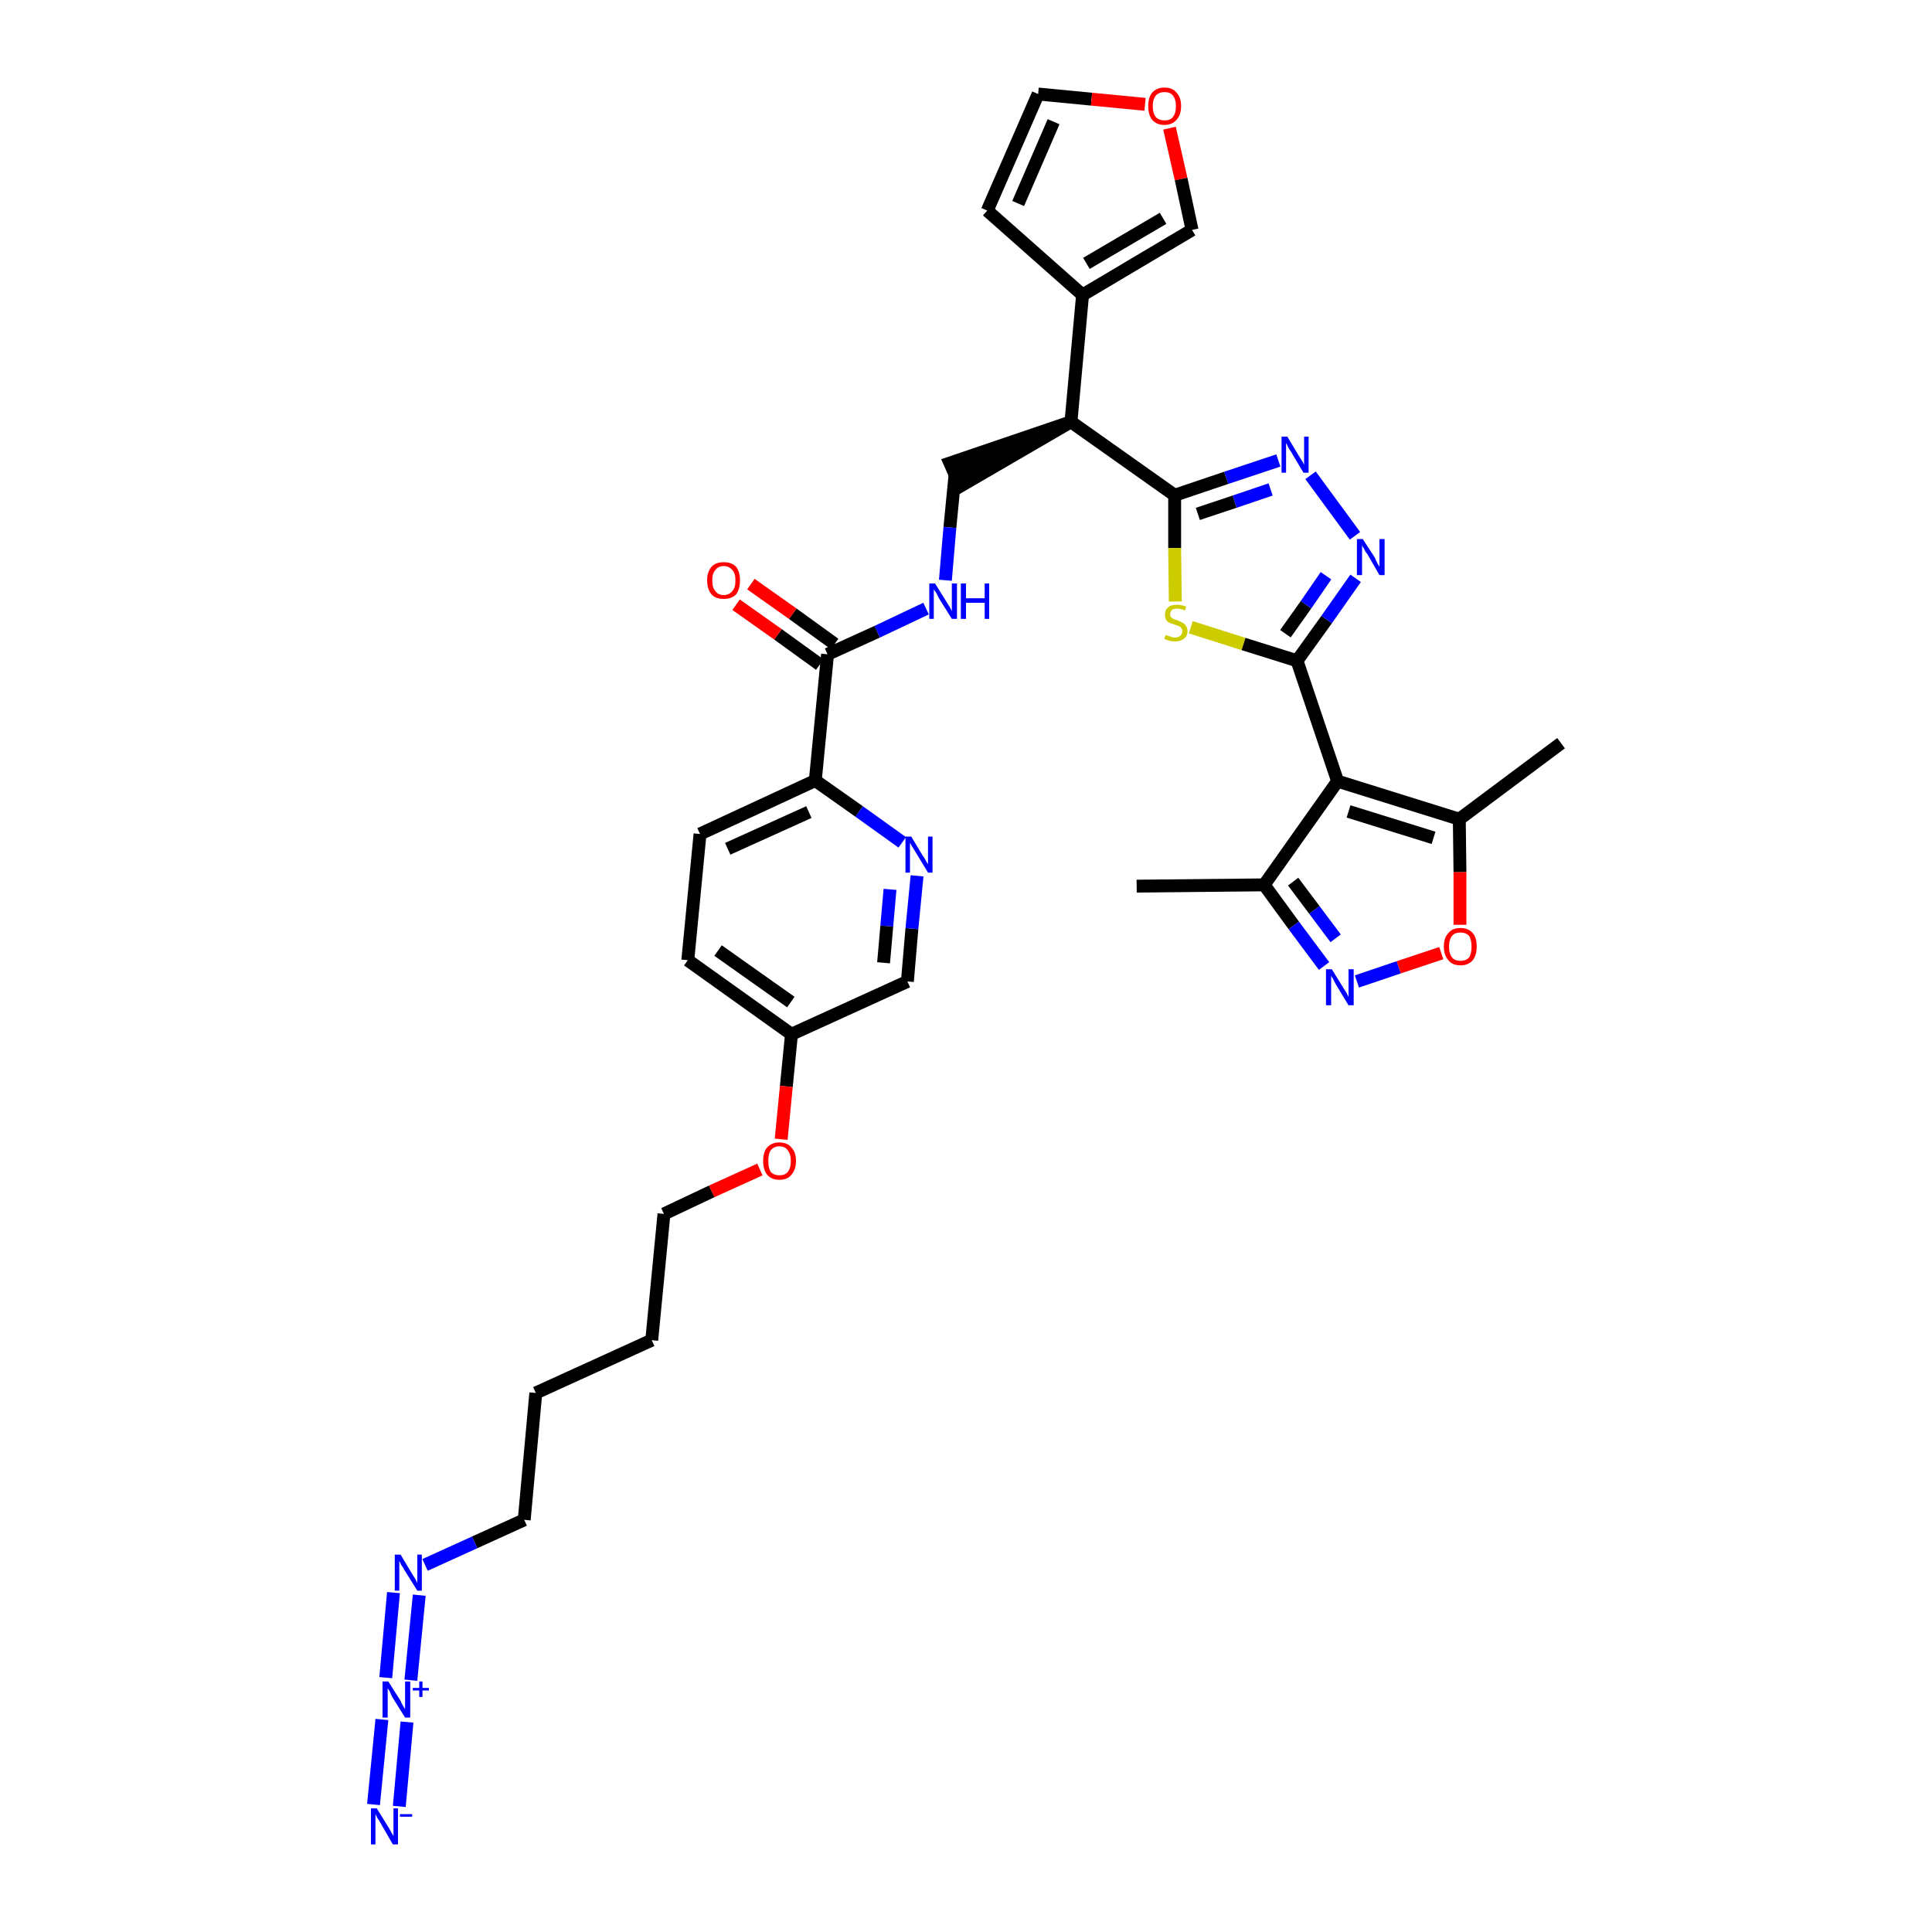 <?xml version='1.0' encoding='iso-8859-1'?>
<svg version='1.1' baseProfile='full'
              xmlns='http://www.w3.org/2000/svg'
                      xmlns:rdkit='http://www.rdkit.org/xml'
                      xmlns:xlink='http://www.w3.org/1999/xlink'
                  xml:space='preserve'
width='300px' height='300px' viewBox='0 0 300 300'>
<!-- END OF HEADER -->
<path class='bond-0 atom-0 atom-1' d='M 176.5,137.6 L 196.3,137.4' style='fill:none;fill-rule:evenodd;stroke:#000000;stroke-width:2.0px;stroke-linecap:butt;stroke-linejoin:miter;stroke-opacity:1' />
<path class='bond-1 atom-1 atom-2' d='M 196.3,137.4 L 200.9,143.7' style='fill:none;fill-rule:evenodd;stroke:#000000;stroke-width:2.0px;stroke-linecap:butt;stroke-linejoin:miter;stroke-opacity:1' />
<path class='bond-1 atom-1 atom-2' d='M 200.9,143.7 L 205.6,150.0' style='fill:none;fill-rule:evenodd;stroke:#0000FF;stroke-width:2.0px;stroke-linecap:butt;stroke-linejoin:miter;stroke-opacity:1' />
<path class='bond-1 atom-1 atom-2' d='M 200.8,136.9 L 204.1,141.3' style='fill:none;fill-rule:evenodd;stroke:#000000;stroke-width:2.0px;stroke-linecap:butt;stroke-linejoin:miter;stroke-opacity:1' />
<path class='bond-1 atom-1 atom-2' d='M 204.1,141.3 L 207.4,145.7' style='fill:none;fill-rule:evenodd;stroke:#0000FF;stroke-width:2.0px;stroke-linecap:butt;stroke-linejoin:miter;stroke-opacity:1' />
<path class='bond-35 atom-6 atom-1' d='M 207.7,121.3 L 196.3,137.4' style='fill:none;fill-rule:evenodd;stroke:#000000;stroke-width:2.0px;stroke-linecap:butt;stroke-linejoin:miter;stroke-opacity:1' />
<path class='bond-2 atom-2 atom-3' d='M 210.7,152.4 L 217.2,150.2' style='fill:none;fill-rule:evenodd;stroke:#0000FF;stroke-width:2.0px;stroke-linecap:butt;stroke-linejoin:miter;stroke-opacity:1' />
<path class='bond-2 atom-2 atom-3' d='M 217.2,150.2 L 223.8,148.0' style='fill:none;fill-rule:evenodd;stroke:#FF0000;stroke-width:2.0px;stroke-linecap:butt;stroke-linejoin:miter;stroke-opacity:1' />
<path class='bond-3 atom-3 atom-4' d='M 226.7,143.6 L 226.7,135.4' style='fill:none;fill-rule:evenodd;stroke:#FF0000;stroke-width:2.0px;stroke-linecap:butt;stroke-linejoin:miter;stroke-opacity:1' />
<path class='bond-3 atom-3 atom-4' d='M 226.7,135.4 L 226.6,127.2' style='fill:none;fill-rule:evenodd;stroke:#000000;stroke-width:2.0px;stroke-linecap:butt;stroke-linejoin:miter;stroke-opacity:1' />
<path class='bond-4 atom-4 atom-5' d='M 226.6,127.2 L 242.4,115.4' style='fill:none;fill-rule:evenodd;stroke:#000000;stroke-width:2.0px;stroke-linecap:butt;stroke-linejoin:miter;stroke-opacity:1' />
<path class='bond-5 atom-4 atom-6' d='M 226.6,127.2 L 207.7,121.3' style='fill:none;fill-rule:evenodd;stroke:#000000;stroke-width:2.0px;stroke-linecap:butt;stroke-linejoin:miter;stroke-opacity:1' />
<path class='bond-5 atom-4 atom-6' d='M 222.6,130.1 L 209.4,126.0' style='fill:none;fill-rule:evenodd;stroke:#000000;stroke-width:2.0px;stroke-linecap:butt;stroke-linejoin:miter;stroke-opacity:1' />
<path class='bond-6 atom-6 atom-7' d='M 207.7,121.3 L 201.4,102.6' style='fill:none;fill-rule:evenodd;stroke:#000000;stroke-width:2.0px;stroke-linecap:butt;stroke-linejoin:miter;stroke-opacity:1' />
<path class='bond-7 atom-7 atom-8' d='M 201.4,102.6 L 206.0,96.2' style='fill:none;fill-rule:evenodd;stroke:#000000;stroke-width:2.0px;stroke-linecap:butt;stroke-linejoin:miter;stroke-opacity:1' />
<path class='bond-7 atom-7 atom-8' d='M 206.0,96.2 L 210.5,89.8' style='fill:none;fill-rule:evenodd;stroke:#0000FF;stroke-width:2.0px;stroke-linecap:butt;stroke-linejoin:miter;stroke-opacity:1' />
<path class='bond-7 atom-7 atom-8' d='M 199.6,98.4 L 202.8,93.9' style='fill:none;fill-rule:evenodd;stroke:#000000;stroke-width:2.0px;stroke-linecap:butt;stroke-linejoin:miter;stroke-opacity:1' />
<path class='bond-7 atom-7 atom-8' d='M 202.8,93.9 L 205.9,89.4' style='fill:none;fill-rule:evenodd;stroke:#0000FF;stroke-width:2.0px;stroke-linecap:butt;stroke-linejoin:miter;stroke-opacity:1' />
<path class='bond-36 atom-35 atom-7' d='M 184.9,97.4 L 193.1,100.0' style='fill:none;fill-rule:evenodd;stroke:#CCCC00;stroke-width:2.0px;stroke-linecap:butt;stroke-linejoin:miter;stroke-opacity:1' />
<path class='bond-36 atom-35 atom-7' d='M 193.1,100.0 L 201.4,102.6' style='fill:none;fill-rule:evenodd;stroke:#000000;stroke-width:2.0px;stroke-linecap:butt;stroke-linejoin:miter;stroke-opacity:1' />
<path class='bond-8 atom-8 atom-9' d='M 210.4,83.2 L 203.5,73.8' style='fill:none;fill-rule:evenodd;stroke:#0000FF;stroke-width:2.0px;stroke-linecap:butt;stroke-linejoin:miter;stroke-opacity:1' />
<path class='bond-9 atom-9 atom-10' d='M 198.5,71.5 L 190.4,74.2' style='fill:none;fill-rule:evenodd;stroke:#0000FF;stroke-width:2.0px;stroke-linecap:butt;stroke-linejoin:miter;stroke-opacity:1' />
<path class='bond-9 atom-9 atom-10' d='M 190.4,74.2 L 182.4,76.9' style='fill:none;fill-rule:evenodd;stroke:#000000;stroke-width:2.0px;stroke-linecap:butt;stroke-linejoin:miter;stroke-opacity:1' />
<path class='bond-9 atom-9 atom-10' d='M 197.3,76.0 L 191.7,77.9' style='fill:none;fill-rule:evenodd;stroke:#0000FF;stroke-width:2.0px;stroke-linecap:butt;stroke-linejoin:miter;stroke-opacity:1' />
<path class='bond-9 atom-9 atom-10' d='M 191.7,77.9 L 186.0,79.8' style='fill:none;fill-rule:evenodd;stroke:#000000;stroke-width:2.0px;stroke-linecap:butt;stroke-linejoin:miter;stroke-opacity:1' />
<path class='bond-10 atom-10 atom-11' d='M 182.4,76.9 L 166.3,65.5' style='fill:none;fill-rule:evenodd;stroke:#000000;stroke-width:2.0px;stroke-linecap:butt;stroke-linejoin:miter;stroke-opacity:1' />
<path class='bond-34 atom-10 atom-35' d='M 182.4,76.9 L 182.4,85.1' style='fill:none;fill-rule:evenodd;stroke:#000000;stroke-width:2.0px;stroke-linecap:butt;stroke-linejoin:miter;stroke-opacity:1' />
<path class='bond-34 atom-10 atom-35' d='M 182.4,85.1 L 182.5,93.4' style='fill:none;fill-rule:evenodd;stroke:#CCCC00;stroke-width:2.0px;stroke-linecap:butt;stroke-linejoin:miter;stroke-opacity:1' />
<path class='bond-11 atom-11 atom-12' d='M 166.3,65.5 L 147.5,71.9 L 149.1,75.5 Z' style='fill:#000000;fill-rule:evenodd;fill-opacity:1;stroke:#000000;stroke-width:2.0px;stroke-linecap:butt;stroke-linejoin:miter;stroke-opacity:1;' />
<path class='bond-29 atom-11 atom-30' d='M 166.3,65.5 L 168.1,45.8' style='fill:none;fill-rule:evenodd;stroke:#000000;stroke-width:2.0px;stroke-linecap:butt;stroke-linejoin:miter;stroke-opacity:1' />
<path class='bond-12 atom-12 atom-13' d='M 148.3,73.7 L 147.5,81.9' style='fill:none;fill-rule:evenodd;stroke:#000000;stroke-width:2.0px;stroke-linecap:butt;stroke-linejoin:miter;stroke-opacity:1' />
<path class='bond-12 atom-12 atom-13' d='M 147.5,81.9 L 146.8,90.1' style='fill:none;fill-rule:evenodd;stroke:#0000FF;stroke-width:2.0px;stroke-linecap:butt;stroke-linejoin:miter;stroke-opacity:1' />
<path class='bond-13 atom-13 atom-14' d='M 143.8,94.5 L 136.2,98.1' style='fill:none;fill-rule:evenodd;stroke:#0000FF;stroke-width:2.0px;stroke-linecap:butt;stroke-linejoin:miter;stroke-opacity:1' />
<path class='bond-13 atom-13 atom-14' d='M 136.2,98.1 L 128.5,101.6' style='fill:none;fill-rule:evenodd;stroke:#000000;stroke-width:2.0px;stroke-linecap:butt;stroke-linejoin:miter;stroke-opacity:1' />
<path class='bond-14 atom-14 atom-15' d='M 129.6,100.0 L 123.1,95.3' style='fill:none;fill-rule:evenodd;stroke:#000000;stroke-width:2.0px;stroke-linecap:butt;stroke-linejoin:miter;stroke-opacity:1' />
<path class='bond-14 atom-14 atom-15' d='M 123.1,95.3 L 116.6,90.7' style='fill:none;fill-rule:evenodd;stroke:#FF0000;stroke-width:2.0px;stroke-linecap:butt;stroke-linejoin:miter;stroke-opacity:1' />
<path class='bond-14 atom-14 atom-15' d='M 127.3,103.2 L 120.8,98.5' style='fill:none;fill-rule:evenodd;stroke:#000000;stroke-width:2.0px;stroke-linecap:butt;stroke-linejoin:miter;stroke-opacity:1' />
<path class='bond-14 atom-14 atom-15' d='M 120.8,98.5 L 114.3,93.9' style='fill:none;fill-rule:evenodd;stroke:#FF0000;stroke-width:2.0px;stroke-linecap:butt;stroke-linejoin:miter;stroke-opacity:1' />
<path class='bond-15 atom-14 atom-16' d='M 128.5,101.6 L 126.6,121.2' style='fill:none;fill-rule:evenodd;stroke:#000000;stroke-width:2.0px;stroke-linecap:butt;stroke-linejoin:miter;stroke-opacity:1' />
<path class='bond-16 atom-16 atom-17' d='M 126.6,121.2 L 108.7,129.5' style='fill:none;fill-rule:evenodd;stroke:#000000;stroke-width:2.0px;stroke-linecap:butt;stroke-linejoin:miter;stroke-opacity:1' />
<path class='bond-16 atom-16 atom-17' d='M 125.6,126.1 L 113.0,131.8' style='fill:none;fill-rule:evenodd;stroke:#000000;stroke-width:2.0px;stroke-linecap:butt;stroke-linejoin:miter;stroke-opacity:1' />
<path class='bond-37 atom-29 atom-16' d='M 140.1,130.8 L 133.4,126.0' style='fill:none;fill-rule:evenodd;stroke:#0000FF;stroke-width:2.0px;stroke-linecap:butt;stroke-linejoin:miter;stroke-opacity:1' />
<path class='bond-37 atom-29 atom-16' d='M 133.4,126.0 L 126.6,121.2' style='fill:none;fill-rule:evenodd;stroke:#000000;stroke-width:2.0px;stroke-linecap:butt;stroke-linejoin:miter;stroke-opacity:1' />
<path class='bond-17 atom-17 atom-18' d='M 108.7,129.5 L 106.8,149.1' style='fill:none;fill-rule:evenodd;stroke:#000000;stroke-width:2.0px;stroke-linecap:butt;stroke-linejoin:miter;stroke-opacity:1' />
<path class='bond-18 atom-18 atom-19' d='M 106.8,149.1 L 122.9,160.6' style='fill:none;fill-rule:evenodd;stroke:#000000;stroke-width:2.0px;stroke-linecap:butt;stroke-linejoin:miter;stroke-opacity:1' />
<path class='bond-18 atom-18 atom-19' d='M 111.5,147.6 L 122.8,155.6' style='fill:none;fill-rule:evenodd;stroke:#000000;stroke-width:2.0px;stroke-linecap:butt;stroke-linejoin:miter;stroke-opacity:1' />
<path class='bond-19 atom-19 atom-20' d='M 122.9,160.6 L 122.1,168.7' style='fill:none;fill-rule:evenodd;stroke:#000000;stroke-width:2.0px;stroke-linecap:butt;stroke-linejoin:miter;stroke-opacity:1' />
<path class='bond-19 atom-19 atom-20' d='M 122.1,168.7 L 121.3,176.9' style='fill:none;fill-rule:evenodd;stroke:#FF0000;stroke-width:2.0px;stroke-linecap:butt;stroke-linejoin:miter;stroke-opacity:1' />
<path class='bond-27 atom-19 atom-28' d='M 122.9,160.6 L 140.9,152.4' style='fill:none;fill-rule:evenodd;stroke:#000000;stroke-width:2.0px;stroke-linecap:butt;stroke-linejoin:miter;stroke-opacity:1' />
<path class='bond-20 atom-20 atom-21' d='M 118.0,181.6 L 110.5,185.0' style='fill:none;fill-rule:evenodd;stroke:#FF0000;stroke-width:2.0px;stroke-linecap:butt;stroke-linejoin:miter;stroke-opacity:1' />
<path class='bond-20 atom-20 atom-21' d='M 110.5,185.0 L 103.1,188.5' style='fill:none;fill-rule:evenodd;stroke:#000000;stroke-width:2.0px;stroke-linecap:butt;stroke-linejoin:miter;stroke-opacity:1' />
<path class='bond-21 atom-21 atom-22' d='M 103.1,188.5 L 101.2,208.1' style='fill:none;fill-rule:evenodd;stroke:#000000;stroke-width:2.0px;stroke-linecap:butt;stroke-linejoin:miter;stroke-opacity:1' />
<path class='bond-22 atom-22 atom-23' d='M 101.2,208.1 L 83.2,216.3' style='fill:none;fill-rule:evenodd;stroke:#000000;stroke-width:2.0px;stroke-linecap:butt;stroke-linejoin:miter;stroke-opacity:1' />
<path class='bond-23 atom-23 atom-24' d='M 83.2,216.3 L 81.4,236.0' style='fill:none;fill-rule:evenodd;stroke:#000000;stroke-width:2.0px;stroke-linecap:butt;stroke-linejoin:miter;stroke-opacity:1' />
<path class='bond-24 atom-24 atom-25' d='M 81.4,236.0 L 73.7,239.5' style='fill:none;fill-rule:evenodd;stroke:#000000;stroke-width:2.0px;stroke-linecap:butt;stroke-linejoin:miter;stroke-opacity:1' />
<path class='bond-24 atom-24 atom-25' d='M 73.7,239.5 L 66.0,243.0' style='fill:none;fill-rule:evenodd;stroke:#0000FF;stroke-width:2.0px;stroke-linecap:butt;stroke-linejoin:miter;stroke-opacity:1' />
<path class='bond-25 atom-25 atom-26' d='M 61.1,247.3 L 59.9,260.5' style='fill:none;fill-rule:evenodd;stroke:#0000FF;stroke-width:2.0px;stroke-linecap:butt;stroke-linejoin:miter;stroke-opacity:1' />
<path class='bond-25 atom-25 atom-26' d='M 65.1,247.7 L 63.8,260.9' style='fill:none;fill-rule:evenodd;stroke:#0000FF;stroke-width:2.0px;stroke-linecap:butt;stroke-linejoin:miter;stroke-opacity:1' />
<path class='bond-26 atom-26 atom-27' d='M 59.3,267.0 L 58.0,280.2' style='fill:none;fill-rule:evenodd;stroke:#0000FF;stroke-width:2.0px;stroke-linecap:butt;stroke-linejoin:miter;stroke-opacity:1' />
<path class='bond-26 atom-26 atom-27' d='M 63.2,267.4 L 62.0,280.5' style='fill:none;fill-rule:evenodd;stroke:#0000FF;stroke-width:2.0px;stroke-linecap:butt;stroke-linejoin:miter;stroke-opacity:1' />
<path class='bond-28 atom-28 atom-29' d='M 140.9,152.4 L 141.6,144.2' style='fill:none;fill-rule:evenodd;stroke:#000000;stroke-width:2.0px;stroke-linecap:butt;stroke-linejoin:miter;stroke-opacity:1' />
<path class='bond-28 atom-28 atom-29' d='M 141.6,144.2 L 142.4,136.0' style='fill:none;fill-rule:evenodd;stroke:#0000FF;stroke-width:2.0px;stroke-linecap:butt;stroke-linejoin:miter;stroke-opacity:1' />
<path class='bond-28 atom-28 atom-29' d='M 137.2,149.5 L 137.7,143.8' style='fill:none;fill-rule:evenodd;stroke:#000000;stroke-width:2.0px;stroke-linecap:butt;stroke-linejoin:miter;stroke-opacity:1' />
<path class='bond-28 atom-28 atom-29' d='M 137.7,143.8 L 138.2,138.1' style='fill:none;fill-rule:evenodd;stroke:#0000FF;stroke-width:2.0px;stroke-linecap:butt;stroke-linejoin:miter;stroke-opacity:1' />
<path class='bond-30 atom-30 atom-31' d='M 168.1,45.8 L 153.3,32.7' style='fill:none;fill-rule:evenodd;stroke:#000000;stroke-width:2.0px;stroke-linecap:butt;stroke-linejoin:miter;stroke-opacity:1' />
<path class='bond-38 atom-34 atom-30' d='M 185.1,35.7 L 168.1,45.8' style='fill:none;fill-rule:evenodd;stroke:#000000;stroke-width:2.0px;stroke-linecap:butt;stroke-linejoin:miter;stroke-opacity:1' />
<path class='bond-38 atom-34 atom-30' d='M 180.6,33.9 L 168.7,40.9' style='fill:none;fill-rule:evenodd;stroke:#000000;stroke-width:2.0px;stroke-linecap:butt;stroke-linejoin:miter;stroke-opacity:1' />
<path class='bond-31 atom-31 atom-32' d='M 153.3,32.7 L 161.2,14.6' style='fill:none;fill-rule:evenodd;stroke:#000000;stroke-width:2.0px;stroke-linecap:butt;stroke-linejoin:miter;stroke-opacity:1' />
<path class='bond-31 atom-31 atom-32' d='M 158.1,31.6 L 163.6,18.9' style='fill:none;fill-rule:evenodd;stroke:#000000;stroke-width:2.0px;stroke-linecap:butt;stroke-linejoin:miter;stroke-opacity:1' />
<path class='bond-32 atom-32 atom-33' d='M 161.2,14.6 L 169.5,15.4' style='fill:none;fill-rule:evenodd;stroke:#000000;stroke-width:2.0px;stroke-linecap:butt;stroke-linejoin:miter;stroke-opacity:1' />
<path class='bond-32 atom-32 atom-33' d='M 169.5,15.4 L 177.8,16.2' style='fill:none;fill-rule:evenodd;stroke:#FF0000;stroke-width:2.0px;stroke-linecap:butt;stroke-linejoin:miter;stroke-opacity:1' />
<path class='bond-33 atom-33 atom-34' d='M 181.6,19.9 L 183.4,27.8' style='fill:none;fill-rule:evenodd;stroke:#FF0000;stroke-width:2.0px;stroke-linecap:butt;stroke-linejoin:miter;stroke-opacity:1' />
<path class='bond-33 atom-33 atom-34' d='M 183.4,27.8 L 185.1,35.7' style='fill:none;fill-rule:evenodd;stroke:#000000;stroke-width:2.0px;stroke-linecap:butt;stroke-linejoin:miter;stroke-opacity:1' />
<path  class='atom-2' d='M 206.8 150.5
L 208.6 153.4
Q 208.8 153.7, 209.1 154.2
Q 209.4 154.8, 209.4 154.8
L 209.4 150.5
L 210.2 150.5
L 210.2 156.1
L 209.4 156.1
L 207.4 152.8
Q 207.2 152.4, 207.0 152.0
Q 206.7 151.6, 206.7 151.4
L 206.7 156.1
L 205.9 156.1
L 205.9 150.5
L 206.8 150.5
' fill='#0000FF'/>
<path  class='atom-3' d='M 224.2 147.0
Q 224.2 145.6, 224.9 144.9
Q 225.5 144.1, 226.8 144.1
Q 228.0 144.1, 228.7 144.9
Q 229.3 145.6, 229.3 147.0
Q 229.3 148.3, 228.7 149.1
Q 228.0 149.9, 226.8 149.9
Q 225.5 149.9, 224.9 149.1
Q 224.2 148.3, 224.2 147.0
M 226.8 149.2
Q 227.6 149.2, 228.1 148.7
Q 228.5 148.1, 228.5 147.0
Q 228.5 145.9, 228.1 145.3
Q 227.6 144.8, 226.8 144.8
Q 225.9 144.8, 225.5 145.3
Q 225.0 145.9, 225.0 147.0
Q 225.0 148.1, 225.5 148.7
Q 225.9 149.2, 226.8 149.2
' fill='#FF0000'/>
<path  class='atom-8' d='M 211.6 83.7
L 213.5 86.6
Q 213.6 86.9, 213.9 87.5
Q 214.2 88.0, 214.2 88.0
L 214.2 83.7
L 215.0 83.7
L 215.0 89.3
L 214.2 89.3
L 212.3 86.0
Q 212.0 85.7, 211.8 85.2
Q 211.5 84.8, 211.5 84.6
L 211.5 89.3
L 210.7 89.3
L 210.7 83.7
L 211.6 83.7
' fill='#0000FF'/>
<path  class='atom-9' d='M 199.9 67.8
L 201.7 70.8
Q 201.9 71.1, 202.2 71.6
Q 202.5 72.1, 202.5 72.2
L 202.5 67.8
L 203.2 67.8
L 203.2 73.4
L 202.4 73.4
L 200.5 70.2
Q 200.2 69.8, 200.0 69.4
Q 199.8 68.9, 199.7 68.8
L 199.7 73.4
L 199.0 73.4
L 199.0 67.8
L 199.9 67.8
' fill='#0000FF'/>
<path  class='atom-13' d='M 145.2 90.6
L 147.0 93.5
Q 147.2 93.8, 147.5 94.3
Q 147.8 94.9, 147.8 94.9
L 147.8 90.6
L 148.6 90.6
L 148.6 96.1
L 147.8 96.1
L 145.8 92.9
Q 145.6 92.5, 145.4 92.1
Q 145.1 91.7, 145.0 91.5
L 145.0 96.1
L 144.3 96.1
L 144.3 90.6
L 145.2 90.6
' fill='#0000FF'/>
<path  class='atom-13' d='M 149.2 90.6
L 150.0 90.6
L 150.0 92.9
L 152.9 92.9
L 152.9 90.6
L 153.6 90.6
L 153.6 96.1
L 152.9 96.1
L 152.9 93.6
L 150.0 93.6
L 150.0 96.1
L 149.2 96.1
L 149.2 90.6
' fill='#0000FF'/>
<path  class='atom-15' d='M 109.8 90.1
Q 109.8 88.8, 110.5 88.0
Q 111.1 87.3, 112.4 87.3
Q 113.6 87.3, 114.3 88.0
Q 114.9 88.8, 114.9 90.1
Q 114.9 91.5, 114.3 92.3
Q 113.6 93.0, 112.4 93.0
Q 111.1 93.0, 110.5 92.3
Q 109.8 91.5, 109.8 90.1
M 112.4 92.4
Q 113.2 92.4, 113.7 91.8
Q 114.2 91.3, 114.2 90.1
Q 114.2 89.0, 113.7 88.5
Q 113.2 87.9, 112.4 87.9
Q 111.5 87.9, 111.1 88.5
Q 110.6 89.0, 110.6 90.1
Q 110.6 91.3, 111.1 91.8
Q 111.5 92.4, 112.4 92.4
' fill='#FF0000'/>
<path  class='atom-20' d='M 118.5 180.3
Q 118.5 178.9, 119.1 178.2
Q 119.8 177.4, 121.0 177.4
Q 122.3 177.4, 122.9 178.2
Q 123.6 178.9, 123.6 180.3
Q 123.6 181.6, 122.9 182.4
Q 122.3 183.2, 121.0 183.2
Q 119.8 183.2, 119.1 182.4
Q 118.5 181.6, 118.5 180.3
M 121.0 182.5
Q 121.9 182.5, 122.3 182.0
Q 122.8 181.4, 122.8 180.3
Q 122.8 179.2, 122.3 178.6
Q 121.9 178.0, 121.0 178.0
Q 120.2 178.0, 119.7 178.6
Q 119.3 179.1, 119.3 180.3
Q 119.3 181.4, 119.7 182.0
Q 120.2 182.5, 121.0 182.5
' fill='#FF0000'/>
<path  class='atom-25' d='M 62.2 241.4
L 64.0 244.4
Q 64.2 244.7, 64.5 245.2
Q 64.8 245.8, 64.8 245.8
L 64.8 241.4
L 65.5 241.4
L 65.5 247.0
L 64.8 247.0
L 62.8 243.8
Q 62.6 243.4, 62.3 243.0
Q 62.1 242.5, 62.0 242.4
L 62.0 247.0
L 61.3 247.0
L 61.3 241.4
L 62.2 241.4
' fill='#0000FF'/>
<path  class='atom-26' d='M 60.3 261.1
L 62.2 264.1
Q 62.3 264.4, 62.6 264.9
Q 62.9 265.4, 62.9 265.4
L 62.9 261.1
L 63.7 261.1
L 63.7 266.7
L 62.9 266.7
L 60.9 263.5
Q 60.7 263.1, 60.5 262.6
Q 60.2 262.2, 60.2 262.1
L 60.2 266.7
L 59.4 266.7
L 59.4 261.1
L 60.3 261.1
' fill='#0000FF'/>
<path  class='atom-26' d='M 64.1 262.1
L 65.1 262.1
L 65.1 261.1
L 65.6 261.1
L 65.6 262.1
L 66.6 262.1
L 66.6 262.5
L 65.6 262.5
L 65.6 263.5
L 65.1 263.5
L 65.1 262.5
L 64.1 262.5
L 64.1 262.1
' fill='#0000FF'/>
<path  class='atom-27' d='M 58.5 280.8
L 60.3 283.7
Q 60.5 284.0, 60.8 284.6
Q 61.1 285.1, 61.1 285.1
L 61.1 280.8
L 61.8 280.8
L 61.8 286.4
L 61.0 286.4
L 59.1 283.1
Q 58.9 282.7, 58.6 282.3
Q 58.4 281.9, 58.3 281.7
L 58.3 286.4
L 57.6 286.4
L 57.6 280.8
L 58.5 280.8
' fill='#0000FF'/>
<path  class='atom-27' d='M 62.1 281.7
L 64.0 281.7
L 64.0 282.1
L 62.1 282.1
L 62.1 281.7
' fill='#0000FF'/>
<path  class='atom-29' d='M 141.5 129.9
L 143.3 132.9
Q 143.5 133.1, 143.8 133.7
Q 144.1 134.2, 144.1 134.2
L 144.1 129.9
L 144.8 129.9
L 144.8 135.5
L 144.1 135.5
L 142.1 132.2
Q 141.9 131.9, 141.6 131.4
Q 141.4 131.0, 141.3 130.9
L 141.3 135.5
L 140.6 135.5
L 140.6 129.9
L 141.5 129.9
' fill='#0000FF'/>
<path  class='atom-33' d='M 178.3 16.5
Q 178.3 15.1, 178.9 14.4
Q 179.6 13.6, 180.8 13.6
Q 182.1 13.6, 182.7 14.4
Q 183.4 15.1, 183.4 16.5
Q 183.4 17.8, 182.7 18.6
Q 182.0 19.4, 180.8 19.4
Q 179.6 19.4, 178.9 18.6
Q 178.3 17.8, 178.3 16.5
M 180.8 18.7
Q 181.7 18.7, 182.1 18.2
Q 182.6 17.6, 182.6 16.5
Q 182.6 15.4, 182.1 14.8
Q 181.7 14.3, 180.8 14.3
Q 180.0 14.3, 179.5 14.8
Q 179.0 15.4, 179.0 16.5
Q 179.0 17.6, 179.5 18.2
Q 180.0 18.7, 180.8 18.7
' fill='#FF0000'/>
<path  class='atom-35' d='M 181.0 98.6
Q 181.1 98.6, 181.3 98.7
Q 181.6 98.8, 181.9 98.9
Q 182.2 99.0, 182.4 99.0
Q 183.0 99.0, 183.3 98.7
Q 183.6 98.4, 183.6 98.0
Q 183.6 97.7, 183.4 97.5
Q 183.3 97.3, 183.0 97.2
Q 182.8 97.1, 182.4 97.0
Q 181.9 96.8, 181.6 96.7
Q 181.3 96.6, 181.1 96.3
Q 180.9 96.0, 180.9 95.4
Q 180.9 94.7, 181.4 94.3
Q 181.8 93.9, 182.8 93.9
Q 183.4 93.9, 184.2 94.2
L 184.0 94.8
Q 183.3 94.5, 182.8 94.5
Q 182.3 94.5, 182.0 94.7
Q 181.7 95.0, 181.7 95.4
Q 181.7 95.7, 181.8 95.8
Q 182.0 96.0, 182.2 96.1
Q 182.4 96.2, 182.8 96.3
Q 183.3 96.5, 183.6 96.7
Q 183.9 96.8, 184.1 97.1
Q 184.4 97.5, 184.4 98.0
Q 184.4 98.8, 183.8 99.2
Q 183.3 99.6, 182.5 99.6
Q 182.0 99.6, 181.6 99.5
Q 181.2 99.4, 180.8 99.2
L 181.0 98.6
' fill='#CCCC00'/>
</svg>
